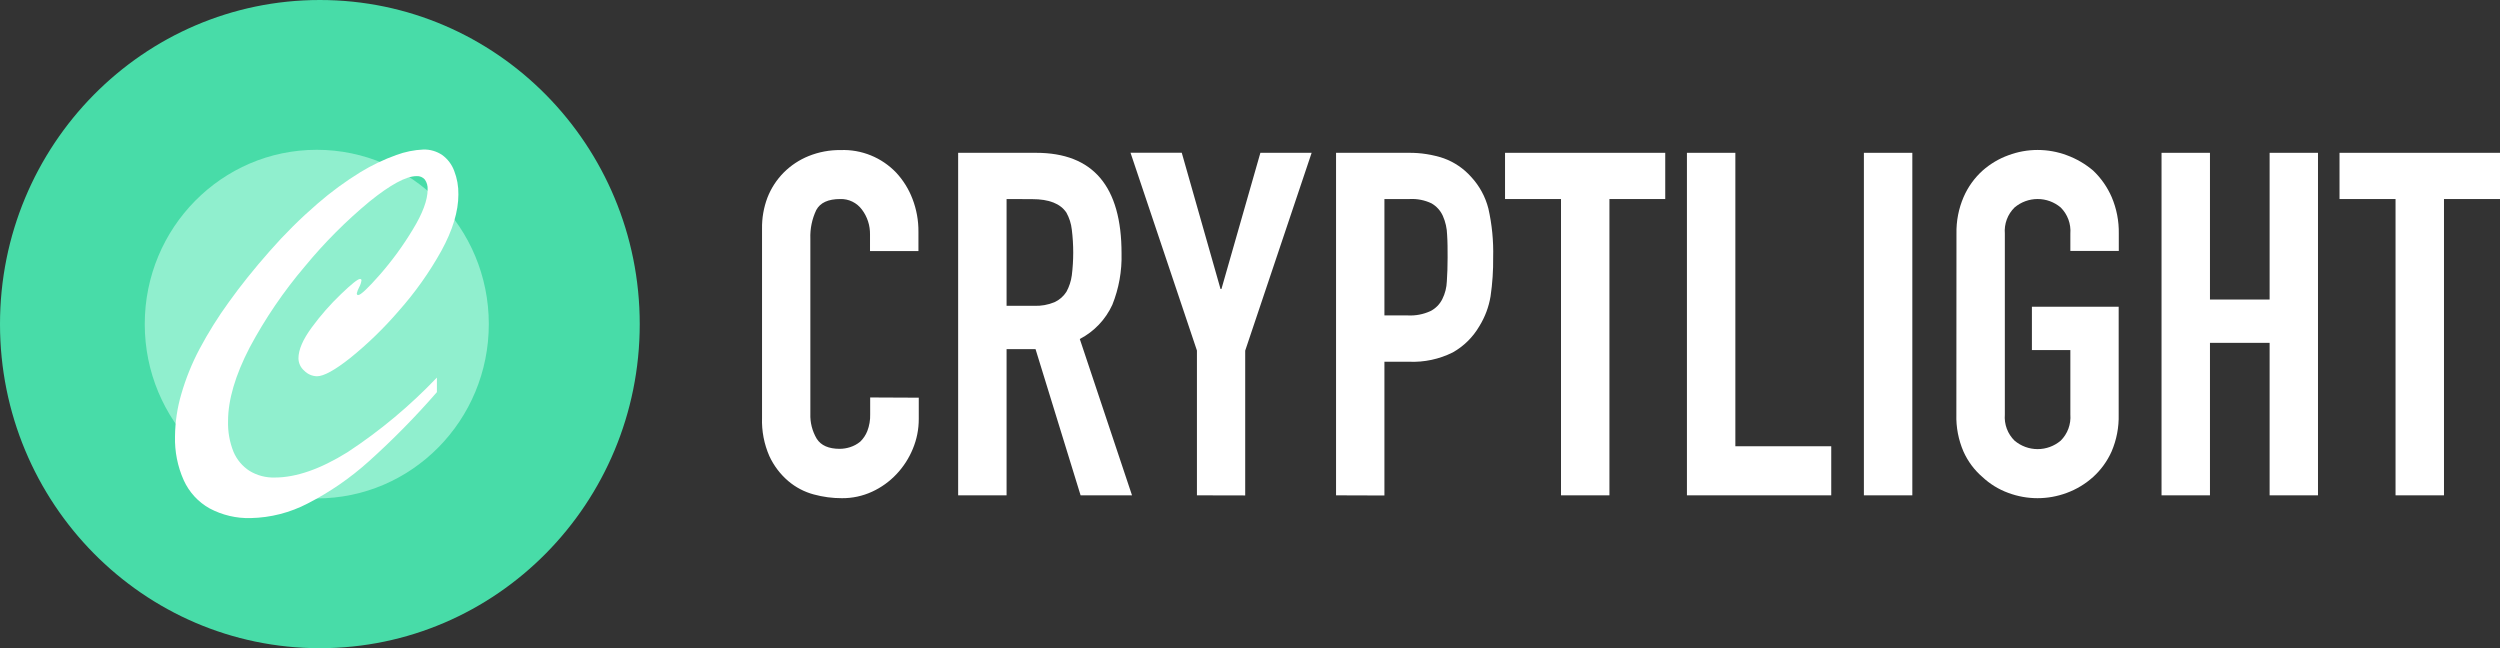 <svg width="189" height="49" viewBox="0 0 189 49" fill="none" xmlns="http://www.w3.org/2000/svg">
<rect x="0" y="0" width="189" height="49" fill="#333333" stroke="none"/>
<g clip-path="url(#clip0_1_1235)">
<path d="M69.459 30.065V31.664C69.462 32.445 69.308 33.218 69.008 33.937C68.717 34.643 68.3 35.29 67.778 35.843C67.251 36.403 66.624 36.854 65.929 37.173C65.215 37.502 64.438 37.669 63.653 37.663C62.933 37.665 62.216 37.57 61.521 37.38C60.81 37.19 60.149 36.842 59.586 36.363C58.986 35.848 58.502 35.209 58.167 34.489C57.766 33.575 57.575 32.581 57.61 31.581V17.299C57.596 16.491 57.735 15.689 58.02 14.935C58.297 14.226 58.716 13.582 59.25 13.044C59.789 12.506 60.428 12.082 61.132 11.798C61.902 11.488 62.725 11.334 63.555 11.345C64.334 11.315 65.11 11.452 65.833 11.746C66.557 12.04 67.211 12.486 67.753 13.053C68.285 13.627 68.703 14.3 68.983 15.034C69.289 15.829 69.442 16.675 69.434 17.527V18.981H65.773V17.735C65.786 17.053 65.571 16.386 65.162 15.845C64.972 15.588 64.723 15.382 64.438 15.243C64.153 15.104 63.838 15.037 63.522 15.047C62.612 15.047 62.008 15.324 61.71 15.878C61.389 16.552 61.236 17.294 61.263 18.042V31.278C61.239 31.943 61.407 32.602 61.747 33.172C62.071 33.679 62.649 33.932 63.489 33.932C63.751 33.929 64.01 33.887 64.26 33.808C64.541 33.72 64.802 33.579 65.031 33.392C65.265 33.168 65.448 32.894 65.568 32.59C65.724 32.186 65.798 31.753 65.785 31.319V30.048L69.459 30.065Z" fill="white"/>
<path d="M72.436 37.447V11.553H78.331C82.636 11.553 84.789 14.087 84.789 19.156C84.825 20.487 84.587 21.811 84.092 23.044C83.579 24.159 82.713 25.069 81.632 25.628L85.58 37.447H81.693L78.286 26.392H76.097V37.447H72.436ZM76.097 15.047V23.119H78.18C78.707 23.141 79.233 23.047 79.721 22.845C80.089 22.677 80.4 22.406 80.619 22.064C80.831 21.677 80.97 21.255 81.029 20.817C81.171 19.67 81.171 18.509 81.029 17.361C80.98 16.908 80.84 16.47 80.619 16.073C80.164 15.392 79.303 15.055 78.036 15.055L76.097 15.047Z" fill="white"/>
<path d="M90.488 37.447V26.5L85.466 11.545H89.34L92.272 21.848H92.341L95.285 11.553H99.16L94.137 26.509V37.455L90.488 37.447Z" fill="white"/>
<path d="M101.005 37.447V11.553H106.495C107.397 11.543 108.295 11.683 109.152 11.969C109.95 12.259 110.664 12.746 111.23 13.385C111.85 14.057 112.294 14.876 112.522 15.766C112.795 16.977 112.916 18.217 112.883 19.459C112.895 20.445 112.829 21.43 112.686 22.404C112.553 23.204 112.266 23.969 111.841 24.656C111.358 25.487 110.664 26.173 109.832 26.642C108.808 27.154 107.673 27.396 106.532 27.348H104.662V37.459L101.005 37.447ZM104.662 15.047V23.846H106.421C107.013 23.878 107.603 23.766 108.143 23.518C108.532 23.321 108.847 23.002 109.041 22.608C109.249 22.191 109.365 21.733 109.381 21.266C109.418 20.73 109.439 20.136 109.439 19.484C109.439 18.832 109.439 18.3 109.402 17.756C109.389 17.259 109.279 16.771 109.078 16.318C108.897 15.918 108.596 15.586 108.217 15.371C107.705 15.129 107.141 15.017 106.577 15.047H104.662Z" fill="white"/>
<path d="M118.012 37.447V15.047H113.781V11.553H125.892V15.047H121.673V37.447H118.012Z" fill="white"/>
<path d="M127.532 37.447V11.553H131.193V33.737H138.442V37.447H127.532Z" fill="white"/>
<path d="M140.91 37.447V11.553H144.572V37.447H140.91Z" fill="white"/>
<path d="M147.909 17.664C147.889 16.715 148.072 15.772 148.446 14.901C148.777 14.137 149.267 13.454 149.881 12.899C150.456 12.391 151.119 11.996 151.837 11.736C153.262 11.204 154.828 11.204 156.253 11.736C156.979 12.002 157.654 12.395 158.245 12.899C158.84 13.464 159.315 14.145 159.644 14.901C160.015 15.773 160.198 16.715 160.181 17.664V18.973H156.519V17.664C156.548 17.299 156.497 16.933 156.37 16.59C156.243 16.248 156.044 15.938 155.785 15.682C155.296 15.271 154.681 15.046 154.045 15.046C153.409 15.046 152.794 15.271 152.304 15.682C152.044 15.936 151.842 16.246 151.714 16.589C151.587 16.931 151.536 17.299 151.566 17.664V31.336C151.536 31.701 151.587 32.068 151.714 32.411C151.842 32.754 152.044 33.064 152.304 33.317C152.794 33.728 153.409 33.953 154.045 33.953C154.681 33.953 155.296 33.728 155.785 33.317C156.044 33.062 156.243 32.752 156.37 32.41C156.497 32.067 156.548 31.7 156.519 31.336V26.463H153.612V23.189H160.172V31.336C160.197 32.298 160.014 33.253 159.635 34.136C159.306 34.87 158.83 35.526 158.237 36.063C157.654 36.587 156.978 36.995 156.245 37.264C154.82 37.796 153.254 37.796 151.829 37.264C151.104 37 150.439 36.592 149.873 36.063C149.26 35.536 148.77 34.878 148.438 34.136C148.058 33.254 147.874 32.298 147.901 31.336L147.909 17.664Z" fill="white"/>
<path d="M163.412 37.447V11.553H167.073V22.645H171.583V11.553H175.24V37.447H171.583V25.919H167.073V37.447H163.412Z" fill="white"/>
<path d="M181.103 37.447V15.047H176.868V11.553H189V15.047H184.765V37.447H181.103Z" fill="white"/>
<path d="M24.182 49.004C37.538 49.004 48.364 38.034 48.364 24.502C48.364 10.97 37.538 0 24.182 0C10.827 0 0 10.97 0 24.502C0 38.034 10.827 49.004 24.182 49.004Z" fill="#48DCA8"/>
<path d="M23.948 37.68C31.131 37.68 36.954 31.78 36.954 24.502C36.954 17.224 31.131 11.325 23.948 11.325C16.766 11.325 10.943 17.224 10.943 24.502C10.943 31.78 16.766 37.68 23.948 37.68Z" fill="#90EFCE"/>
<path d="M33.03 28.544V29.645C31.419 31.499 29.696 33.25 27.872 34.888C26.481 36.138 24.938 37.202 23.28 38.054C21.94 38.756 20.459 39.137 18.951 39.167C17.871 39.197 16.802 38.945 15.847 38.436C14.987 37.957 14.302 37.212 13.891 36.309C13.425 35.266 13.2 34.13 13.231 32.985C13.241 31.903 13.401 30.828 13.707 29.791C14.048 28.61 14.509 27.468 15.084 26.384C15.74 25.15 16.481 23.965 17.302 22.836C18.174 21.615 19.202 20.333 20.386 18.989C21.51 17.704 22.723 16.501 24.014 15.388C25.031 14.506 26.117 13.71 27.261 13.007C28.115 12.487 29.019 12.056 29.959 11.719C30.617 11.475 31.309 11.335 32.009 11.304C32.514 11.291 33.011 11.436 33.432 11.719C33.841 12.017 34.155 12.43 34.334 12.908C34.557 13.479 34.665 14.088 34.654 14.702C34.654 15.979 34.224 17.4 33.366 18.965C32.462 20.59 31.384 22.11 30.152 23.497C29.037 24.795 27.809 25.988 26.482 27.061C25.318 27.983 24.479 28.445 23.965 28.445C23.604 28.439 23.259 28.289 23.005 28.029C22.869 27.914 22.759 27.771 22.683 27.609C22.606 27.447 22.565 27.27 22.563 27.09C22.563 26.442 22.899 25.665 23.571 24.752C24.233 23.848 24.973 23.006 25.781 22.234C26.576 21.47 27.052 21.091 27.212 21.091C27.29 21.091 27.327 21.125 27.327 21.191C27.302 21.377 27.242 21.556 27.151 21.719C27.071 21.862 27.012 22.016 26.974 22.176C26.974 22.263 27.011 22.309 27.077 22.309C27.265 22.309 27.811 21.798 28.717 20.767C29.641 19.711 30.471 18.574 31.197 17.369C31.952 16.137 32.329 15.123 32.329 14.328C32.346 14.061 32.273 13.795 32.12 13.576C32.042 13.486 31.945 13.416 31.837 13.37C31.728 13.325 31.61 13.306 31.492 13.315C30.708 13.315 29.523 13.954 27.938 15.234C26.161 16.707 24.526 18.347 23.055 20.132C21.451 22.017 20.052 24.072 18.881 26.259C17.787 28.37 17.241 30.228 17.241 31.835C17.218 32.628 17.357 33.417 17.651 34.153C17.901 34.745 18.321 35.247 18.856 35.594C19.433 35.946 20.098 36.122 20.771 36.101C22.386 36.101 24.22 35.463 26.273 34.186C28.73 32.572 30.997 30.679 33.03 28.544Z" fill="white"/>
</g>
<defs>
<clipPath id="clip0_1_1235">
<rect width="189" height="49" fill="white"/>
</clipPath>
</defs>
</svg>
